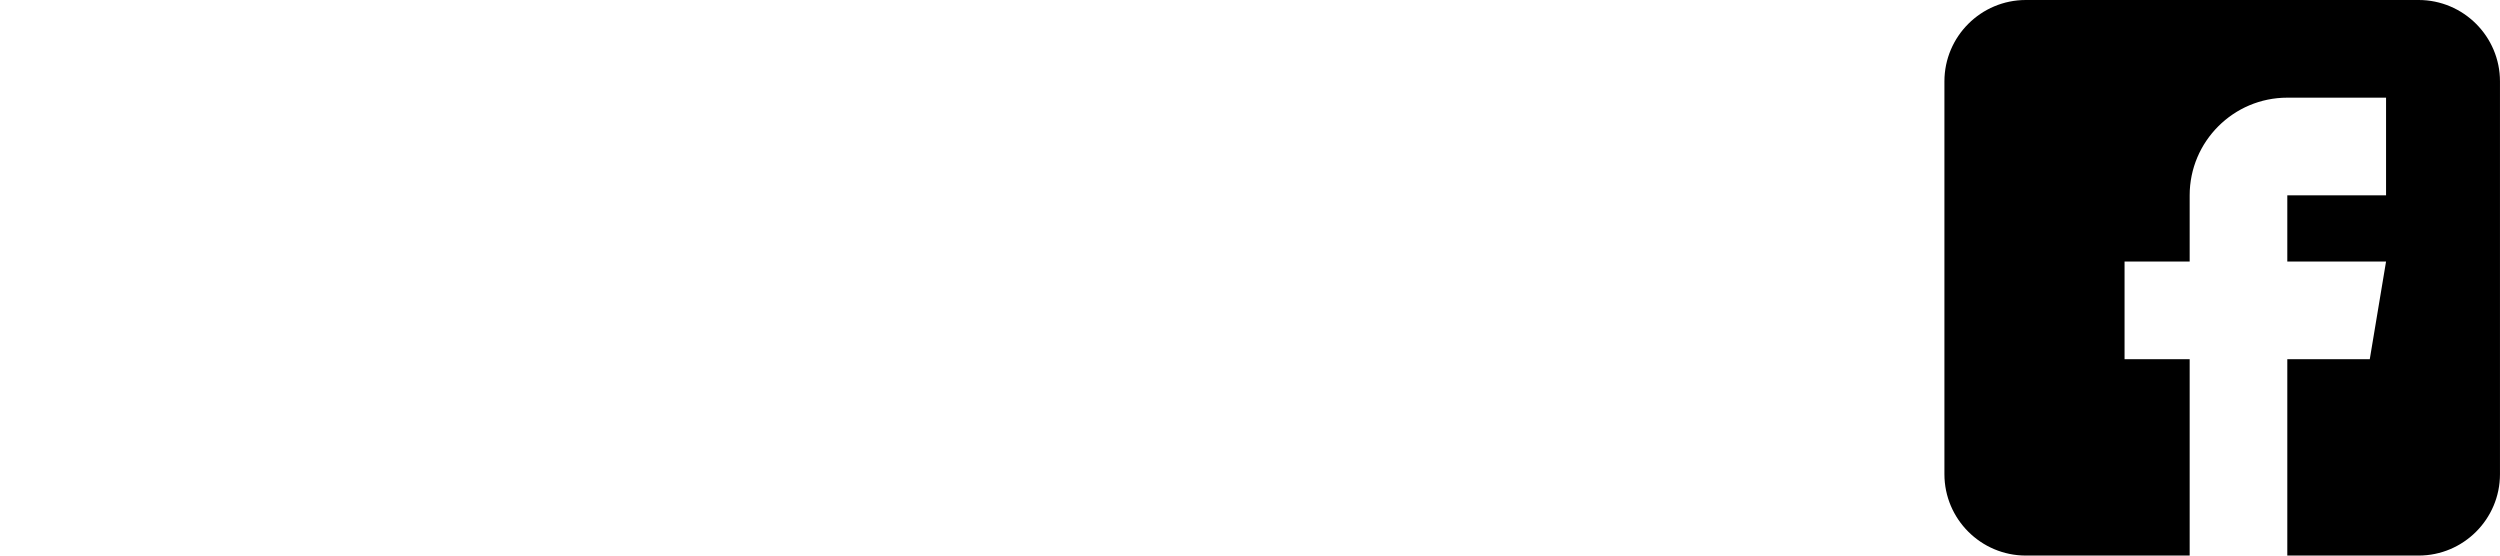 <svg width="90" height="20" viewBox="0 0 90 20" fill="none" xmlns="http://www.w3.org/2000/svg">
<path d="M87.07 0L72.929 0C71.314 0 69.999 1.314 69.999 2.93L69.999 17.07C69.999 18.686 71.314 20 72.929 20L78.828 20V12.93L76.484 12.93L76.484 9.414L78.828 9.414V7.031C78.828 5.093 80.405 3.516 82.343 3.516L85.898 3.516L85.898 7.031L82.343 7.031V9.414L85.898 9.414L85.312 12.93L82.343 12.93V20L87.07 20C88.685 20 89.999 18.686 89.999 17.07L89.999 2.93C89.999 1.314 88.685 0 87.07 0Z" fill="black"/>
</svg>




